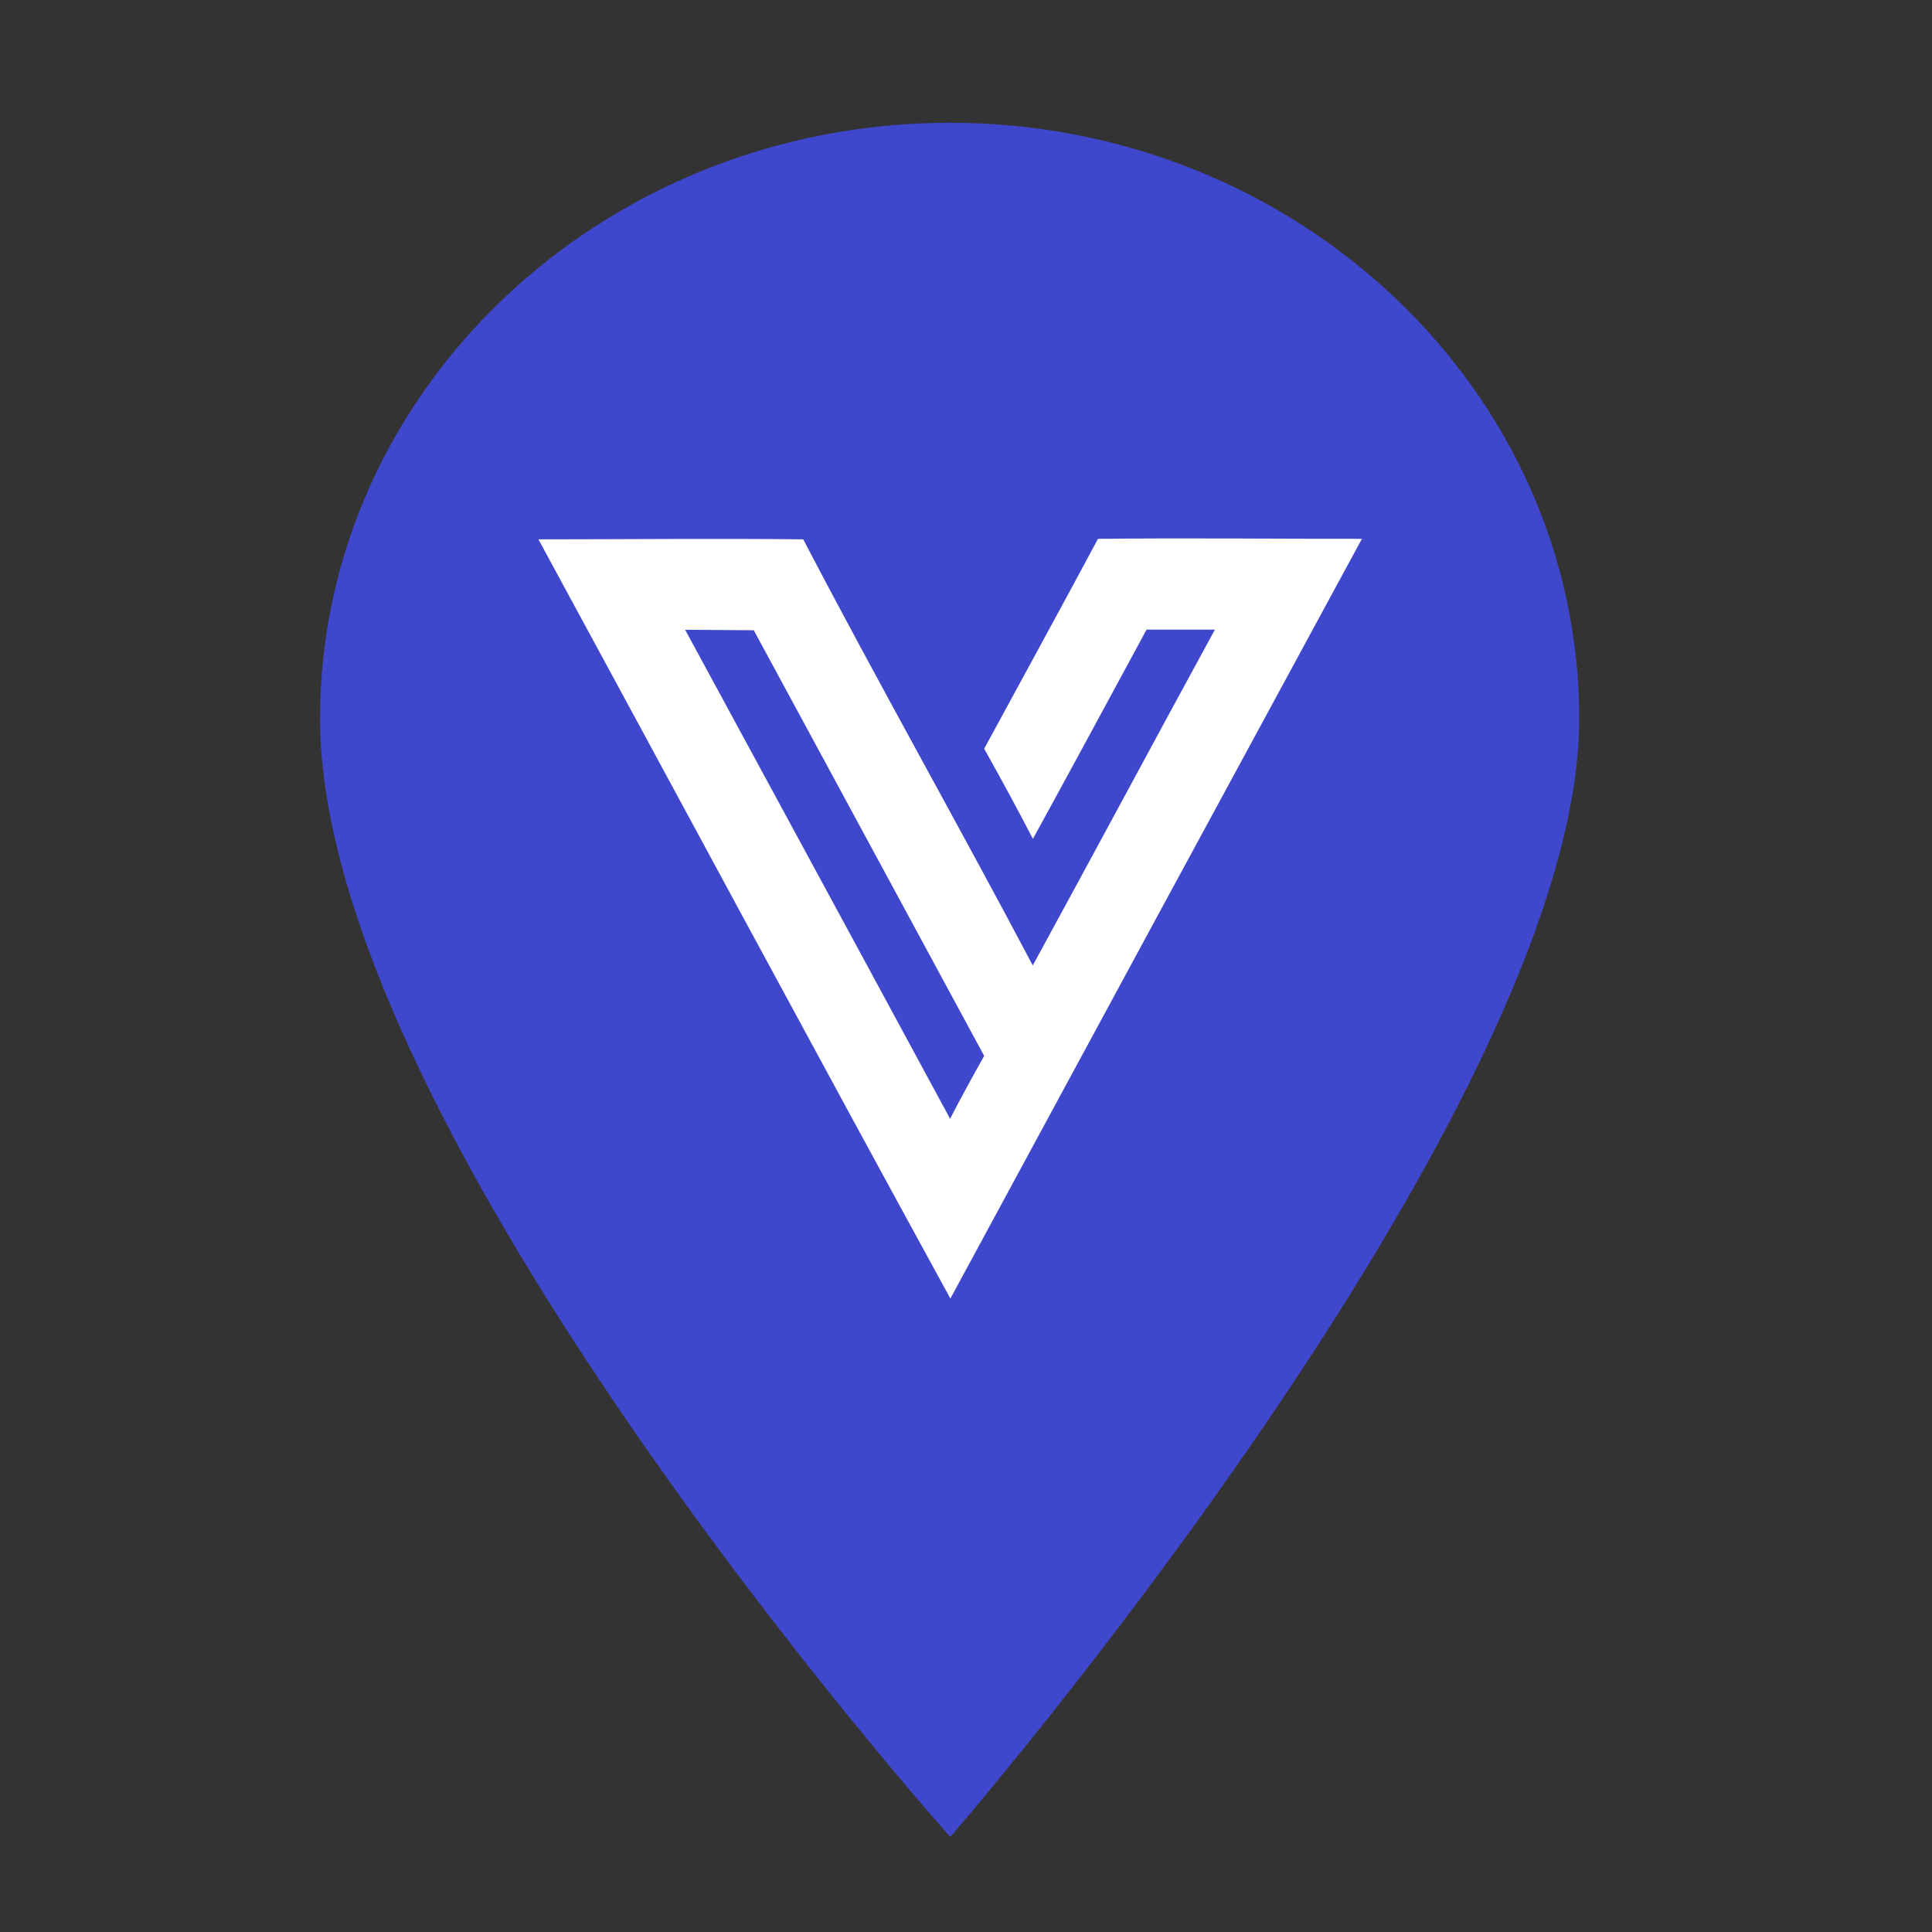 <svg width="61" height="61" viewBox="0 0 61 61" fill="none" xmlns="http://www.w3.org/2000/svg">
<rect x="0" y="0" width="61" height="61" fill="#333333" stroke="none"/>
<path fill-rule="evenodd" clip-rule="evenodd" d="M10.105 22.689C10.105 12.316 19.023 3.876 29.984 3.876C40.945 3.876 49.862 12.316 49.862 22.689C49.862 35.087 30.003 58 30.003 58C30.003 58 10.105 35.728 10.105 22.689Z" fill="#3F48CC"/>
<path d="M30.007 41C25.645 33.031 21.339 25.017 17 17.029C19.785 17.029 22.576 16.998 25.361 17.029C27.722 21.553 30.229 25.978 32.608 30.482C34.53 26.963 36.433 23.409 38.359 19.879C37.641 19.879 36.943 19.879 36.201 19.879C35.148 21.825 33.68 24.545 32.613 26.485C32.116 25.53 31.603 24.582 31.074 23.64C32.132 21.689 33.619 18.974 34.667 17.013C37.443 16.983 40.224 17.013 43 17.013C38.663 25.007 34.332 33.003 30.007 41ZM21.632 19.884C21.632 19.884 27.217 30.176 29.998 35.324C30.342 34.655 30.706 33.992 31.074 33.338C28.652 28.858 23.799 19.899 23.799 19.899L21.632 19.884Z" fill="white"/>
</svg>
